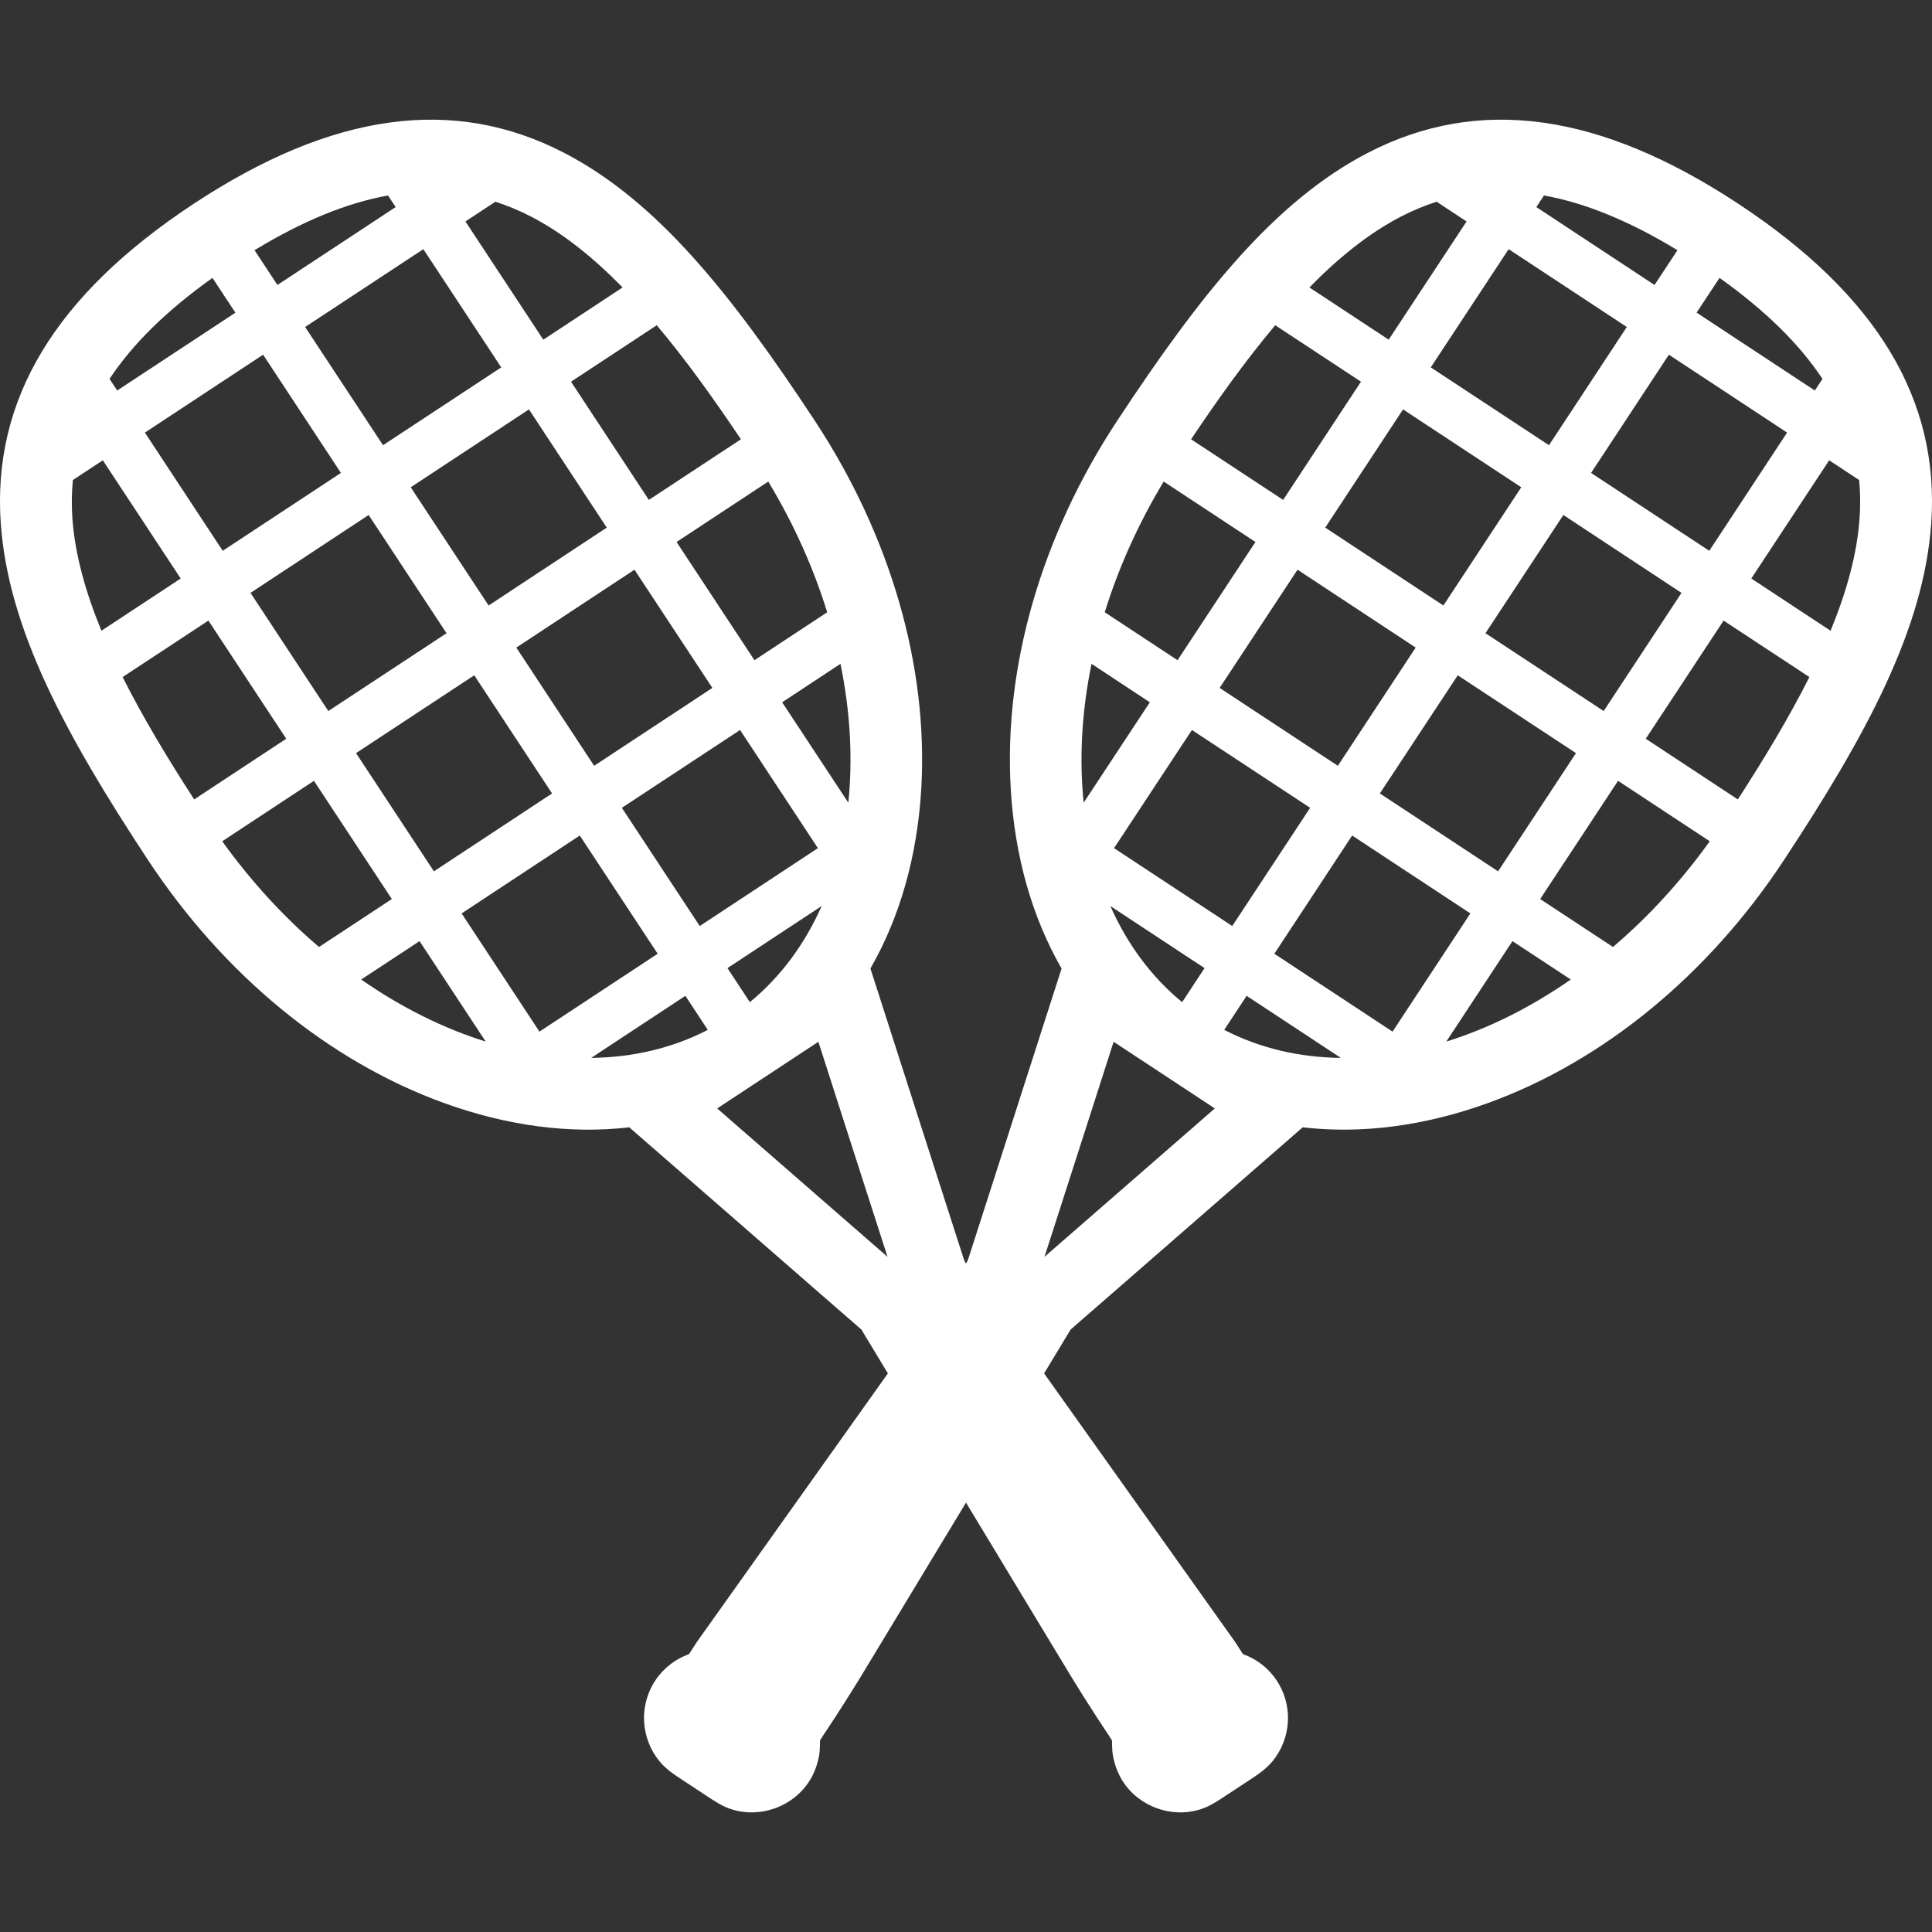 <svg width="32" height="32" viewBox="0 0 32 32" fill="none" xmlns="http://www.w3.org/2000/svg">
<rect x="0" y="0" width="32" height="32" fill="#333333" stroke="none"/>
<g clip-path="url(#clip0)">
<path d="M28.79 3.374C26.494 1.861 24.489 1.585 22.661 2.529C21.11 3.33 19.878 4.884 18.504 6.969C17.248 8.875 16.623 11.039 16.741 13.064C16.807 14.186 17.096 15.195 17.583 16.042C17.422 16.542 17.262 17.042 17.101 17.542C16.882 18.224 16.663 18.906 16.444 19.588L16.042 20.838C16.03 20.875 16.021 20.896 16 20.927C15.979 20.896 15.97 20.875 15.958 20.838L15.556 19.588C15.337 18.906 15.118 18.224 14.899 17.542C14.738 17.042 14.578 16.542 14.417 16.042C14.903 15.195 15.193 14.186 15.259 13.064C15.377 11.039 14.751 8.875 13.496 6.969C12.122 4.883 10.89 3.33 9.339 2.529C7.511 1.585 5.506 1.861 3.21 3.374C0.913 4.887 -0.132 6.62 0.013 8.672C0.137 10.413 1.077 12.159 2.451 14.244C3.707 16.15 5.448 17.579 7.355 18.27C8.412 18.652 9.453 18.785 10.423 18.672C10.491 18.731 10.559 18.79 10.626 18.849C11.143 19.3 11.66 19.75 12.178 20.201C12.679 20.638 13.181 21.076 13.683 21.513C13.836 21.646 13.989 21.779 14.142 21.912C14.178 21.944 14.213 21.975 14.249 22.006L14.267 22.021L14.706 22.748L11.546 27.191C11.501 27.26 11.456 27.329 11.412 27.398C11.345 27.422 11.28 27.452 11.219 27.488C11.088 27.565 10.974 27.669 10.884 27.791C10.734 27.996 10.657 28.249 10.668 28.503C10.678 28.747 10.769 28.985 10.924 29.173C11.026 29.296 11.152 29.383 11.284 29.469L11.713 29.752C11.84 29.836 11.965 29.919 12.112 29.966C12.594 30.121 13.136 29.925 13.407 29.498C13.489 29.369 13.54 29.224 13.568 29.074C13.583 28.985 13.582 28.827 13.582 28.827C13.582 28.827 13.612 28.777 13.631 28.749C13.652 28.717 13.673 28.685 13.695 28.653C13.886 28.366 14.07 28.075 14.251 27.781L16 24.888L17.749 27.781C17.93 28.075 18.114 28.366 18.305 28.653C18.327 28.685 18.348 28.717 18.369 28.749C18.388 28.777 18.418 28.827 18.418 28.827C18.418 28.827 18.417 28.985 18.433 29.074C18.46 29.224 18.512 29.369 18.593 29.498C18.864 29.925 19.406 30.121 19.888 29.966C20.035 29.919 20.16 29.836 20.287 29.752L20.717 29.469C20.848 29.383 20.974 29.296 21.076 29.173C21.231 28.985 21.322 28.747 21.332 28.503C21.343 28.249 21.266 27.996 21.116 27.791C21.026 27.669 20.912 27.565 20.781 27.488C20.72 27.452 20.655 27.422 20.588 27.398C20.544 27.329 20.499 27.26 20.454 27.191L17.294 22.748L17.733 22.021L17.751 22.006C17.787 21.975 17.823 21.944 17.858 21.912C18.011 21.779 18.164 21.646 18.317 21.513C18.819 21.075 19.321 20.638 19.822 20.201C20.34 19.75 20.857 19.3 21.374 18.849C21.441 18.79 21.509 18.731 21.577 18.672C22.547 18.785 23.588 18.652 24.645 18.27C26.552 17.579 28.294 16.15 29.549 14.244C30.923 12.159 31.863 10.413 31.987 8.672C32.132 6.62 31.087 4.887 28.79 3.374ZM28.481 4.603C29.236 5.141 29.801 5.694 30.186 6.276L30.059 6.468L28.101 5.178L28.481 4.603ZM18.452 14.048L19.742 12.091L21.7 13.38L20.41 15.338L18.452 14.048ZM19.951 16.035L19.58 16.599C19.064 16.175 18.668 15.633 18.391 15.007L19.951 16.035ZM20.201 11.394L21.491 9.436L23.448 10.726L22.159 12.684L20.201 11.394ZM21.95 8.739L23.239 6.781L25.197 8.071L23.907 10.029L21.95 8.739ZM24.145 11.185L26.103 12.474L24.813 14.432L22.855 13.142L24.145 11.185ZM24.604 10.488L25.894 8.53L27.851 9.82L26.562 11.777L24.604 10.488ZM26.353 7.833L27.642 5.875L29.6 7.165L28.311 9.123L26.353 7.833ZM25.573 3.238C26.26 3.361 26.991 3.662 27.784 4.144L27.404 4.72L25.447 3.43L25.573 3.238ZM24.988 4.127L26.945 5.416L25.656 7.374L23.698 6.085L24.988 4.127ZM23.207 3.586C23.4 3.486 23.596 3.405 23.795 3.341L24.291 3.668L23.001 5.626L21.688 4.761C22.17 4.269 22.675 3.86 23.207 3.586ZM21.122 5.387L22.542 6.322L21.253 8.28L19.728 7.276C20.172 6.613 20.635 5.965 21.122 5.387ZM19.274 7.976L20.794 8.977L19.504 10.935L18.298 10.141C18.524 9.413 18.849 8.682 19.274 7.976ZM18.079 10.995L19.045 11.632L17.949 13.295C17.874 12.568 17.916 11.789 18.079 10.995ZM14.051 13.295L12.955 11.632L13.921 10.995C14.084 11.789 14.126 12.568 14.051 13.295ZM6.106 8.53L7.396 10.488L5.438 11.777L4.149 9.82L6.106 8.53ZM3.689 9.123L2.4 7.165L4.358 5.875L5.647 7.833L3.689 9.123ZM6.803 8.071L8.761 6.781L10.05 8.739L8.093 10.029L6.803 8.071ZM7.855 11.185L9.144 13.142L7.187 14.432L5.897 12.474L7.855 11.185ZM8.552 10.726L10.509 9.436L11.799 11.394L9.841 12.684L8.552 10.726ZM12.258 12.091L13.547 14.048L11.59 15.338L10.3 13.38L12.258 12.091ZM13.609 15.007C13.332 15.633 12.935 16.175 12.42 16.599L12.049 16.035L13.609 15.007ZM13.701 10.141L12.496 10.935L11.206 8.977L12.725 7.976C13.151 8.682 13.476 9.413 13.701 10.141ZM12.272 7.276L10.747 8.28L9.458 6.322L10.878 5.387C11.365 5.965 11.827 6.613 12.272 7.276ZM8.205 3.341C8.404 3.405 8.6 3.486 8.793 3.586C9.325 3.86 9.83 4.269 10.312 4.761L8.999 5.626L7.709 3.668L8.205 3.341ZM8.302 6.085L6.344 7.374L5.054 5.416L7.012 4.127L8.302 6.085ZM6.427 3.238L6.553 3.43L4.595 4.72L4.216 4.144C5.009 3.662 5.74 3.361 6.427 3.238ZM3.519 4.603L3.899 5.179L1.941 6.468L1.814 6.276C2.199 5.694 2.764 5.141 3.519 4.603ZM1.199 8.588C1.184 8.371 1.187 8.159 1.207 7.951L1.703 7.624L2.993 9.582L1.68 10.447C1.418 9.81 1.242 9.185 1.199 8.588ZM2.031 11.214L3.452 10.279L4.741 12.236L3.216 13.241C2.783 12.571 2.37 11.889 2.031 11.214ZM3.681 13.934L5.2 12.933L6.49 14.891L5.284 15.685C4.704 15.191 4.162 14.604 3.681 13.934ZM5.982 16.224L6.949 15.588L8.045 17.252C7.346 17.034 6.648 16.687 5.982 16.224ZM8.935 17.087L7.646 15.129L9.603 13.839L10.893 15.797L8.935 17.087ZM9.792 17.522L11.352 16.494L11.723 17.058C11.131 17.364 10.476 17.514 9.792 17.522ZM13.723 19.966C13.213 19.522 12.703 19.078 12.194 18.634C12.089 18.543 11.984 18.451 11.879 18.359L13.555 17.255C13.687 17.666 13.819 18.078 13.951 18.489C14.158 19.132 14.365 19.776 14.572 20.419C14.614 20.552 14.657 20.685 14.7 20.817C14.374 20.534 14.048 20.25 13.723 19.966ZM19.806 18.634C19.297 19.078 18.787 19.522 18.277 19.966C17.952 20.25 17.626 20.534 17.3 20.817C17.343 20.685 17.386 20.552 17.428 20.42C17.635 19.776 17.842 19.132 18.049 18.489C18.181 18.078 18.313 17.666 18.445 17.255L20.121 18.359C20.016 18.451 19.911 18.543 19.806 18.634ZM20.277 17.058L20.648 16.494L22.208 17.522C21.524 17.514 20.869 17.364 20.277 17.058ZM21.107 15.797L22.396 13.839L24.354 15.129L23.065 17.087L21.107 15.797ZM23.955 17.252L25.051 15.588L26.017 16.224C25.352 16.687 24.654 17.034 23.955 17.252ZM26.716 15.685L25.51 14.891L26.8 12.933L28.319 13.934C27.838 14.604 27.296 15.191 26.716 15.685ZM28.784 13.241L27.259 12.236L28.548 10.279L29.969 11.214C29.63 11.889 29.217 12.571 28.784 13.241ZM30.8 8.588C30.758 9.185 30.582 9.81 30.32 10.447L29.007 9.582L30.297 7.624L30.793 7.951C30.813 8.159 30.816 8.371 30.8 8.588Z" fill="white"/>
</g>
<defs>
<clipPath id="clip0">
<rect width="32" height="32" fill="white"/>
</clipPath>
</defs>
</svg>
